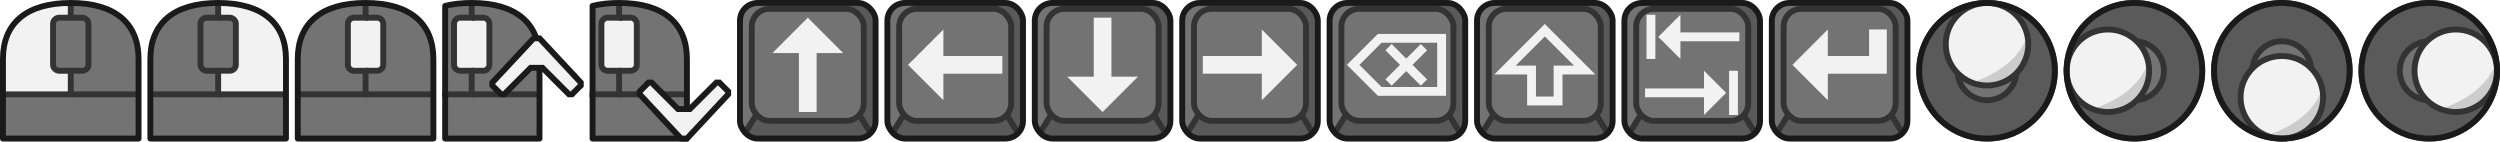 <?xml version="1.0" encoding="UTF-8" standalone="no"?>
<svg
   width="424"
   height="24"
   id="svg2"
   version="1.1"
   inkscape:version="1.2 (dc2aeda, 2022-05-15)"
   sodipodi:docname="Button_icons.svg"
   inkscape:export-filename="../../../Game_data/Graphics/Control_bind_icons.png"
   inkscape:export-xdpi="96"
   inkscape:export-ydpi="96"
   xmlns:inkscape="http://www.inkscape.org/namespaces/inkscape"
   xmlns:sodipodi="http://sodipodi.sourceforge.net/DTD/sodipodi-0.dtd"
   xmlns:xlink="http://www.w3.org/1999/xlink"
   xmlns="http://www.w3.org/2000/svg"
   xmlns:svg="http://www.w3.org/2000/svg"
   xmlns:rdf="http://www.w3.org/1999/02/22-rdf-syntax-ns#"
   xmlns:cc="http://creativecommons.org/ns#"
   xmlns:dc="http://purl.org/dc/elements/1.1/">
  <title
     id="title845">Player input icons</title>
  <defs
     id="defs4" />
  <sodipodi:namedview
     id="base"
     pagecolor="#ffffff"
     bordercolor="#666666"
     borderopacity="1.0"
     inkscape:pageopacity="0.0"
     inkscape:pageshadow="2"
     inkscape:zoom="1.5"
     inkscape:cx="150.66667"
     inkscape:cy="87"
     inkscape:document-units="px"
     inkscape:current-layer="layer1"
     showgrid="true"
     inkscape:window-width="1872"
     inkscape:window-height="1051"
     inkscape:window-x="48"
     inkscape:window-y="0"
     inkscape:window-maximized="1"
     inkscape:document-rotation="0"
     inkscape:snap-bbox="true"
     inkscape:bbox-paths="true"
     inkscape:bbox-nodes="true"
     inkscape:snap-bbox-edge-midpoints="true"
     inkscape:snap-bbox-midpoints="true"
     inkscape:object-paths="true"
     inkscape:snap-intersection-paths="true"
     inkscape:snap-smooth-nodes="true"
     inkscape:snap-midpoints="true"
     inkscape:snap-object-midpoints="true"
     inkscape:snap-center="true"
     inkscape:snap-text-baseline="true"
     inkscape:snap-page="true"
     inkscape:showpageshadow="0"
     inkscape:pagecheckerboard="0"
     inkscape:deskcolor="#d1d1d1"
     showguides="true">
    <inkscape:grid
       type="xygrid"
       id="grid2985"
       originx="0"
       originy="0"
       spacingx="0.5"
       spacingy="0.5" />
  </sodipodi:namedview>
  <g
     inkscape:groupmode="layer"
     id="layer2"
     inkscape:label="Background"
     transform="translate(0,-1120.362)"
     style="display:none">
    <rect
       inkscape:export-ydpi="96"
       inkscape:export-xdpi="96"
       inkscape:export-filename="/home/andre/Programming/C++/Pikifen/Game_data/Graphics/Focus_box.png"
       y="100"
       x="25"
       height="24"
       width="24"
       id="rect3926"
       style="display:inline;fill:#008000;fill-opacity:1;stroke:none;stroke-width:0.374;stroke-miterlimit:10;paint-order:markers stroke fill;stop-color:#000000"
       transform="translate(0,1120.362)" />
    <rect
       inkscape:export-ydpi="96"
       inkscape:export-xdpi="96"
       inkscape:export-filename="/home/andre/Programming/C++/Pikifen/Game_data/Graphics/Focus_box.png"
       y="100"
       x="-2.4999999e-06"
       height="24"
       width="24"
       id="rect2691"
       style="display:inline;fill:#008000;fill-opacity:1;stroke:none;stroke-width:0.374;stroke-miterlimit:10;paint-order:markers stroke fill;stop-color:#000000"
       transform="translate(0,1120.362)" />
    <rect
       style="font-variation-settings:normal;display:inline;opacity:1;fill:#008000;fill-opacity:1;stroke:none;stroke-width:1.073px;stroke-linecap:butt;stroke-linejoin:miter;stroke-miterlimit:4;stroke-dasharray:none;stroke-dashoffset:0;stroke-opacity:1;paint-order:normal;stop-color:#000000;stop-opacity:1"
       id="rect17794"
       width="24"
       height="24"
       x="325"
       y="1120.362" />
    <rect
       style="font-variation-settings:normal;display:inline;opacity:1;fill:#008000;fill-opacity:1;stroke:none;stroke-width:1.073px;stroke-linecap:butt;stroke-linejoin:miter;stroke-miterlimit:4;stroke-dasharray:none;stroke-dashoffset:0;stroke-opacity:1;paint-order:normal;stop-color:#000000;stop-opacity:1"
       id="rect19883"
       width="24"
       height="24"
       x="350"
       y="1120.362" />
    <rect
       style="font-variation-settings:normal;display:inline;opacity:1;fill:#008000;fill-opacity:1;stroke:none;stroke-width:1.073px;stroke-linecap:butt;stroke-linejoin:miter;stroke-miterlimit:4;stroke-dasharray:none;stroke-dashoffset:0;stroke-opacity:1;paint-order:normal;stop-color:#000000;stop-opacity:1"
       id="rect20076"
       width="24"
       height="24"
       x="375"
       y="1120.362" />
    <rect
       style="font-variation-settings:normal;display:inline;opacity:1;fill:#008000;fill-opacity:1;stroke:none;stroke-width:1.073px;stroke-linecap:butt;stroke-linejoin:miter;stroke-miterlimit:4;stroke-dasharray:none;stroke-dashoffset:0;stroke-opacity:1;paint-order:normal;stop-color:#000000;stop-opacity:1"
       id="rect20086"
       width="24"
       height="24"
       x="400"
       y="1120.362" />
    <rect
       style="font-variation-settings:normal;opacity:1;vector-effect:none;fill:#008000;fill-opacity:1;stroke:none;stroke-width:1.073px;stroke-linecap:butt;stroke-linejoin:miter;stroke-miterlimit:4;stroke-dasharray:none;stroke-dashoffset:0;stroke-opacity:1;paint-order:normal;stop-color:#000000;stop-opacity:1"
       id="rect1035"
       width="24"
       height="24"
       x="0"
       y="1120.362"
       inkscape:export-filename="../../../Game_data/Graphics/Player_input_icons.png"
       inkscape:export-xdpi="96"
       inkscape:export-ydpi="96" />
    <rect
       style="font-variation-settings:normal;opacity:1;fill:#008000;fill-opacity:1;stroke:none;stroke-width:1.073px;stroke-linecap:butt;stroke-linejoin:miter;stroke-miterlimit:4;stroke-dasharray:none;stroke-dashoffset:0;stroke-opacity:1;paint-order:normal;stop-color:#000000;stop-opacity:1"
       id="rect1049"
       width="24"
       height="24"
       x="25"
       y="1120.362" />
    <rect
       style="font-variation-settings:normal;opacity:1;fill:#008000;fill-opacity:1;stroke:none;stroke-width:1.073px;stroke-linecap:butt;stroke-linejoin:miter;stroke-miterlimit:4;stroke-dasharray:none;stroke-dashoffset:0;stroke-opacity:1;paint-order:normal;stop-color:#000000;stop-opacity:1"
       id="rect1051"
       width="24"
       height="24"
       x="50"
       y="1120.362" />
    <rect
       style="font-variation-settings:normal;opacity:1;fill:#008000;fill-opacity:1;stroke:none;stroke-width:1.073px;stroke-linecap:butt;stroke-linejoin:miter;stroke-miterlimit:4;stroke-dasharray:none;stroke-dashoffset:0;stroke-opacity:1;paint-order:normal;stop-color:#000000;stop-opacity:1"
       id="rect16102"
       width="24"
       height="24"
       x="75"
       y="1120.362" />
    <rect
       style="font-variation-settings:normal;opacity:1;fill:#008000;fill-opacity:1;stroke:none;stroke-width:1.073px;stroke-linecap:butt;stroke-linejoin:miter;stroke-miterlimit:4;stroke-dasharray:none;stroke-dashoffset:0;stroke-opacity:1;paint-order:normal;stop-color:#000000;stop-opacity:1"
       id="rect16414"
       width="24"
       height="24"
       x="100"
       y="1120.362" />
    <rect
       style="font-variation-settings:normal;opacity:1;fill:#008000;fill-opacity:1;stroke:none;stroke-width:1.073px;stroke-linecap:butt;stroke-linejoin:miter;stroke-miterlimit:4;stroke-dasharray:none;stroke-dashoffset:0;stroke-opacity:1;paint-order:normal;stop-color:#000000;stop-opacity:1"
       id="rect16675"
       width="24"
       height="24"
       x="125"
       y="1120.362" />
    <rect
       style="font-variation-settings:normal;opacity:1;fill:#008000;fill-opacity:1;stroke:none;stroke-width:1.073px;stroke-linecap:butt;stroke-linejoin:miter;stroke-miterlimit:4;stroke-dasharray:none;stroke-dashoffset:0;stroke-opacity:1;paint-order:normal;stop-color:#000000;stop-opacity:1"
       id="rect17087"
       width="24"
       height="24"
       x="150"
       y="1120.362" />
    <rect
       style="font-variation-settings:normal;opacity:1;fill:#008000;fill-opacity:1;stroke:none;stroke-width:1.073px;stroke-linecap:butt;stroke-linejoin:miter;stroke-miterlimit:4;stroke-dasharray:none;stroke-dashoffset:0;stroke-opacity:1;paint-order:normal;stop-color:#000000;stop-opacity:1"
       id="rect17093"
       width="24"
       height="24"
       x="175"
       y="1120.362" />
    <rect
       style="font-variation-settings:normal;opacity:1;fill:#008000;fill-opacity:1;stroke:none;stroke-width:1.073px;stroke-linecap:butt;stroke-linejoin:miter;stroke-miterlimit:4;stroke-dasharray:none;stroke-dashoffset:0;stroke-opacity:1;paint-order:normal;stop-color:#000000;stop-opacity:1"
       id="rect17099"
       width="24"
       height="24"
       x="200"
       y="1120.362" />
    <rect
       style="font-variation-settings:normal;opacity:1;fill:#008000;fill-opacity:1;stroke:none;stroke-width:1.073px;stroke-linecap:butt;stroke-linejoin:miter;stroke-miterlimit:4;stroke-dasharray:none;stroke-dashoffset:0;stroke-opacity:1;paint-order:normal;stop-color:#000000;stop-opacity:1"
       id="rect17105"
       width="24"
       height="24"
       x="225"
       y="1120.362" />
    <rect
       style="font-variation-settings:normal;opacity:1;fill:#008000;fill-opacity:1;stroke:none;stroke-width:1.073px;stroke-linecap:butt;stroke-linejoin:miter;stroke-miterlimit:4;stroke-dasharray:none;stroke-dashoffset:0;stroke-opacity:1;paint-order:normal;stop-color:#000000;stop-opacity:1"
       id="rect17353"
       width="24"
       height="24"
       x="250"
       y="1120.362" />
    <rect
       style="font-variation-settings:normal;opacity:1;fill:#008000;fill-opacity:1;stroke:none;stroke-width:1.073px;stroke-linecap:butt;stroke-linejoin:miter;stroke-miterlimit:4;stroke-dasharray:none;stroke-dashoffset:0;stroke-opacity:1;paint-order:normal;stop-color:#000000;stop-opacity:1"
       id="rect17532"
       width="24"
       height="24"
       x="275"
       y="1120.362" />
    <rect
       style="font-variation-settings:normal;opacity:1;fill:#008000;fill-opacity:1;stroke:none;stroke-width:1.073px;stroke-linecap:butt;stroke-linejoin:miter;stroke-miterlimit:4;stroke-dasharray:none;stroke-dashoffset:0;stroke-opacity:1;paint-order:normal;stop-color:#000000;stop-opacity:1"
       id="rect17600"
       width="24"
       height="24"
       x="300"
       y="1120.362" />
  </g>
  <g
     inkscape:label="Icons"
     inkscape:groupmode="layer"
     id="layer1"
     transform="translate(0,-1120.362)"
     style="display:inline">
    <use
       x="0"
       y="0"
       xlink:href="#g3248"
       id="use3491"
       transform="translate(300,-100)" />
    <use
       x="0"
       y="0"
       xlink:href="#g3248"
       id="use3489"
       transform="translate(275,-100)" />
    <use
       x="0"
       y="0"
       xlink:href="#g3248"
       id="use3487"
       transform="translate(250,-100)" />
    <use
       x="0"
       y="0"
       xlink:href="#g3248"
       id="use3485"
       transform="translate(225,-100)" />
    <use
       x="0"
       y="0"
       xlink:href="#g3248"
       id="use3483"
       transform="translate(200,-100)" />
    <use
       x="0"
       y="0"
       xlink:href="#g3248"
       id="use3481"
       transform="translate(175,-100)" />
    <use
       x="0"
       y="0"
       xlink:href="#g3248"
       id="use3479"
       transform="translate(150,-100)" />
    <use
       x="0"
       y="0"
       xlink:href="#g3248"
       id="use3477"
       transform="translate(125,-100)" />
    <circle
       style="display:inline;color:#000000;font-variation-settings:normal;overflow:visible;opacity:1;vector-effect:none;fill:#5a5a5a;fill-opacity:1;fill-rule:evenodd;stroke:none;stroke-width:1;stroke-linecap:butt;stroke-linejoin:round;stroke-miterlimit:50;stroke-dasharray:none;stroke-dashoffset:0;stroke-opacity:1;-inkscape-stroke:none;paint-order:fill markers stroke;stop-color:#000000;stop-opacity:1"
       id="path17848"
       cx="337"
       cy="1132.362"
       r="12" />
    <circle
       style="display:inline;color:#000000;font-variation-settings:normal;overflow:visible;opacity:1;fill:#737373;fill-opacity:1;fill-rule:evenodd;stroke:#333333;stroke-width:1;stroke-linecap:butt;stroke-linejoin:miter;stroke-miterlimit:4;stroke-dasharray:none;stroke-dashoffset:0;stroke-opacity:1;paint-order:fill markers stroke;stop-color:#000000;stop-opacity:1"
       id="path18318"
       cx="337"
       cy="1132.362"
       r="5" />
    <g
       id="g18262"
       transform="translate(0,-4.5)"
       inkscape:transform-center-y="-4.5000001"
       style="display:inline">
      <circle
         style="color:#000000;font-variation-settings:normal;overflow:visible;opacity:1;fill:#f2f2f2;fill-opacity:1;fill-rule:evenodd;stroke:none;stroke-width:1;stroke-linecap:butt;stroke-linejoin:miter;stroke-miterlimit:4;stroke-dasharray:none;stroke-dashoffset:0;stroke-opacity:1;paint-order:fill markers stroke;stop-color:#000000;stop-opacity:1"
         id="circle18027"
         cx="337"
         cy="1132.362"
         r="7" />
      <path
         style="color:#000000;font-variation-settings:normal;overflow:visible;opacity:1;fill:#cccccc;fill-opacity:1;fill-rule:evenodd;stroke:none;stroke-width:1;stroke-linecap:butt;stroke-linejoin:miter;stroke-miterlimit:4;stroke-dasharray:none;stroke-dashoffset:0;stroke-opacity:1;paint-order:fill markers stroke;stop-color:#000000;stop-opacity:1"
         d="m 344,1130.362 c -1.314,4.755 -5.707,7.153 -9.5,8.5 2.29,-0.09 5.553,0.803 8,-2 1.579,-1.899 1.33,-4.687 1.5,-6.5 z"
         id="path18663"
         sodipodi:nodetypes="cccc" />
      <circle
         style="color:#000000;font-variation-settings:normal;overflow:visible;opacity:1;fill:none;fill-opacity:1;fill-rule:evenodd;stroke:#333333;stroke-width:1;stroke-linecap:butt;stroke-linejoin:miter;stroke-miterlimit:4;stroke-dasharray:none;stroke-dashoffset:0;stroke-opacity:1;paint-order:fill markers stroke;stop-color:#000000;stop-opacity:1"
         id="circle18048"
         cx="337"
         cy="1132.362"
         r="7" />
    </g>
    <circle
       style="display:inline;color:#000000;font-variation-settings:normal;overflow:visible;opacity:1;fill:none;fill-opacity:1;fill-rule:evenodd;stroke:#1a1a1a;stroke-width:1;stroke-linecap:butt;stroke-linejoin:round;stroke-miterlimit:50;stroke-dasharray:none;stroke-dashoffset:0;stroke-opacity:1;paint-order:fill markers stroke;stop-color:#000000;stop-opacity:1"
       id="circle17869"
       cx="337"
       cy="1132.362"
       r="11.5" />
    <use
       x="0"
       y="0"
       xlink:href="#path17848"
       id="use20068"
       transform="translate(25)"
       style="display:inline" />
    <use
       x="0"
       y="0"
       xlink:href="#path18318"
       id="use20070"
       transform="translate(25)"
       style="display:inline" />
    <use
       x="0"
       y="0"
       xlink:href="#g18262"
       inkscape:transform-center-y="-1.9143031e-05"
       id="use20072"
       transform="translate(20.5,4.5)"
       inkscape:transform-center-x="1.9e-05"
       style="display:inline" />
    <use
       x="0"
       y="0"
       xlink:href="#circle17869"
       id="use20074"
       transform="translate(25)"
       style="display:inline" />
    <use
       x="0"
       y="0"
       xlink:href="#path17848"
       id="use20078"
       transform="translate(50)"
       style="display:inline" />
    <use
       x="0"
       y="0"
       xlink:href="#path18318"
       id="use20080"
       transform="translate(50)"
       style="display:inline" />
    <use
       x="0"
       y="0"
       xlink:href="#g18262"
       inkscape:transform-center-y="-3.9096058e-05"
       id="use20082"
       transform="translate(50,9)"
       inkscape:transform-center-x="8.9875e-06"
       style="display:inline" />
    <use
       x="0"
       y="0"
       xlink:href="#circle17869"
       id="use20084"
       transform="translate(50)"
       style="display:inline" />
    <use
       x="0"
       y="0"
       xlink:href="#path17848"
       id="use20088"
       transform="translate(75)"
       style="display:inline" />
    <use
       x="0"
       y="0"
       xlink:href="#path18318"
       id="use20090"
       transform="translate(75)"
       style="display:inline" />
    <use
       x="0"
       y="0"
       xlink:href="#g18262"
       inkscape:transform-center-y="-2.9125e-05"
       id="use20092"
       transform="translate(79.5,4.5)"
       style="display:inline" />
    <use
       x="0"
       y="0"
       xlink:href="#circle17869"
       id="use20094"
       transform="translate(75)"
       style="display:inline" />
    <path
       style="color:#000000;overflow:visible;fill:#737373;fill-opacity:1;fill-rule:evenodd;stroke:none;stroke-linecap:round;stroke-linejoin:round;stroke-miterlimit:50;stroke-opacity:1;paint-order:fill markers stroke;stop-color:#000000"
       d="m 0.5,1143.862 v -13.5 c 0,-6 3.926,-9.5 11.5,-9.5 7.574,-3e-4 11.5,3.5 11.5,9.5 v 13.5 z"
       id="path15903"
       sodipodi:nodetypes="cczccc" />
    <use
       x="0"
       y="0"
       xlink:href="#path15903"
       id="use16071"
       transform="translate(25)" />
    <path
       style="color:#000000;font-variation-settings:normal;overflow:visible;opacity:1;vector-effect:none;fill:#f2f2f2;fill-opacity:1;fill-rule:evenodd;stroke:none;stroke-width:0.75;stroke-linecap:butt;stroke-linejoin:miter;stroke-miterlimit:4;stroke-dasharray:none;stroke-dashoffset:0;stroke-opacity:1;-inkscape-stroke:none;paint-order:fill markers stroke;stop-color:#000000;stop-opacity:1"
       d="m 12,1120.862 v 2.5 c -0.984,0.136 -1.71,-0.222 -3,0.5 v 8 c 0.848,0.721 1.987,0.381 3,0.5 v 4 H 0.5 v -5.5 c 0.416,-8.398 5.664,-9.635 11.5,-10 z"
       id="path15882"
       sodipodi:nodetypes="ccccccccc" />
    <g
       id="g3248">
      <rect
         style="color:#000000;display:inline;overflow:visible;fill:#737373;fill-opacity:1;fill-rule:evenodd;stroke:none;stroke-width:0.96;stroke-linecap:round;stroke-linejoin:round;stroke-miterlimit:50;stroke-dasharray:none;stroke-opacity:1;paint-order:fill markers stroke;stop-color:#000000"
         id="rect2080"
         width="23.04"
         height="23.04"
         x="0.48"
         y="1220.842"
         rx="3"
         ry="3"
         inkscape:export-filename="../../../Game_data/Graphics/Key_box.png"
         inkscape:export-xdpi="96"
         inkscape:export-ydpi="96" />
      <path
         style="color:#000000;display:inline;overflow:visible;fill:#595959;fill-opacity:1;fill-rule:evenodd;stroke:none;stroke-width:1;stroke-linecap:butt;stroke-linejoin:round;stroke-miterlimit:50;stroke-dasharray:none;stroke-opacity:1;paint-order:fill markers stroke;stop-color:#000000"
         d="m 17.899,1221.762 0.103,-0.975 c 2.079,0.162 4.365,-0.2 5.488,2.366 l 0.097,17.612 c -0.156,2.635 -1.588,3.03 -3.182,3.143 l -17.227,0.033 -1.86,-0.971 1.667,-3.411 2.031,1.286 14.084,-0.054 c 1.101,-0.385 2.061,-1.007 2.461,-2.562 l -0.302,-14.607 c -0.951,-1.345 -2.146,-1.643 -3.36,-1.86 z"
         id="path9852"
         sodipodi:nodetypes="ccccccccccccc" />
      <g
         id="g16540"
         transform="translate(-363.555,29.045)">
        <rect
           style="color:#000000;display:inline;overflow:visible;fill:none;fill-opacity:1;fill-rule:evenodd;stroke:#333333;stroke-width:1;stroke-linecap:round;stroke-linejoin:round;stroke-miterlimit:50;stroke-dasharray:none;stroke-opacity:1;paint-order:fill markers stroke;stop-color:#000000"
           id="rect2740"
           width="19"
           height="19"
           x="366.055"
           y="1192.817"
           rx="3"
           ry="3" />
        <path
           style="color:#000000;display:inline;overflow:visible;fill:none;fill-opacity:1;fill-rule:evenodd;stroke:#333333;stroke-width:1;stroke-linecap:butt;stroke-linejoin:round;stroke-miterlimit:50;stroke-dasharray:none;stroke-opacity:1;paint-order:markers stroke fill;stop-color:#000000"
           d="m 366.826,1210.771 -1.946,3.167"
           id="path2976"
           sodipodi:nodetypes="cc" />
        <use
           x="0"
           y="0"
           xlink:href="#path2976"
           id="use3027"
           transform="matrix(-1,0,0,1,751.109,0)"
           style="display:inline" />
      </g>
      <rect
         style="color:#000000;display:inline;overflow:visible;fill:none;fill-opacity:1;fill-rule:evenodd;stroke:#1a1a1a;stroke-width:1;stroke-linecap:round;stroke-linejoin:round;stroke-miterlimit:50;stroke-dasharray:none;stroke-opacity:1;paint-order:fill markers stroke;stop-color:#000000"
         id="rect6426"
         width="23"
         height="23"
         x="0.5"
         y="1220.862"
         rx="3"
         ry="3"
         inkscape:export-filename="../../../Game_data/Graphics/Key_box.png"
         inkscape:export-xdpi="96"
         inkscape:export-ydpi="96" />
    </g>
    <g
       id="g3502">
      <ellipse
         style="color:#000000;display:inline;overflow:visible;fill:#737373;fill-opacity:1;fill-rule:evenodd;stroke:none;stroke-width:1;stroke-linecap:butt;stroke-linejoin:round;stroke-miterlimit:50;stroke-dasharray:none;stroke-opacity:1;paint-order:fill markers stroke;stop-color:#000000"
         id="ellipse9488"
         cx="37"
         cy="1230.862"
         rx="11.5"
         ry="10"
         inkscape:export-filename="../../../Game_data/Graphics/Button_box.png"
         inkscape:export-xdpi="96"
         inkscape:export-ydpi="96" />
      <path
         id="path7633"
         style="display:inline;overflow:visible;fill:#5a5a5a;fill-rule:evenodd;stroke-linejoin:round;stroke-miterlimit:50;paint-order:fill markers stroke;stop-color:#000000"
         d="m 48,1228.362 c -0.171,8.96 -6.139,12.13 -16.555,11.045 -2.36,-1.077 -4.463,-2.904 -5.945,-5.545 0.123,5.283 5.837,9.965 11.668,9.998 5.691,-0.119 10.392,-3.672 11.332,-9.998 0.278,-2.534 -0.214,-3.854 -0.5,-5.5 z"
         sodipodi:nodetypes="cccccc" />
      <path
         style="color:#000000;display:inline;overflow:visible;fill:none;fill-opacity:1;fill-rule:evenodd;stroke:#333333;stroke-width:1;stroke-linecap:butt;stroke-linejoin:round;stroke-miterlimit:50;stroke-dasharray:none;stroke-opacity:1;paint-order:fill markers stroke;stop-color:#000000"
         id="ellipse7319"
         sodipodi:type="arc"
         sodipodi:cx="37.000107"
         sodipodi:cy="1230.8622"
         sodipodi:rx="11.5"
         sodipodi:ry="10"
         sodipodi:start="0"
         sodipodi:end="3.1415927"
         sodipodi:arc-type="arc"
         d="m 48.5,1230.862 a 11.5,10 0 0 1 -5.75,8.66 11.5,10 0 0 1 -11.5,0 11.5,10 0 0 1 -5.75,-8.66"
         sodipodi:open="true" />
      <ellipse
         style="color:#000000;display:inline;overflow:visible;fill:#999999;fill-opacity:1;fill-rule:evenodd;stroke:none;stroke-width:1;stroke-linecap:butt;stroke-linejoin:round;stroke-miterlimit:50;stroke-dasharray:none;stroke-opacity:1;paint-order:fill markers stroke;stop-color:#000000"
         id="path9421"
         cx="-709.817"
         cy="998.09"
         rx="2.5"
         ry="1"
         transform="rotate(-36.87)" />
      <g
         id="g9495"
         style="display:inline"
         transform="translate(-1825,300.362)">
        <path
           style="color:#000000;overflow:visible;fill:#808080;fill-opacity:1;fill-rule:evenodd;stroke:#1a1a1a;stroke-width:1;stroke-linecap:butt;stroke-linejoin:round;stroke-miterlimit:50;stroke-dasharray:none;stroke-opacity:1;paint-order:fill markers stroke;stop-color:#000000"
           d="m 1850.5,934 v -3.956"
           id="path4882"
           sodipodi:nodetypes="cc" />
        <use
           x="0"
           y="0"
           xlink:href="#path4882"
           id="use4886"
           transform="translate(23)" />
        <path
           style="color:#000000;overflow:visible;fill:none;fill-opacity:1;fill-rule:evenodd;stroke:#1a1a1a;stroke-width:1;stroke-linecap:butt;stroke-linejoin:round;stroke-miterlimit:50;stroke-dasharray:none;stroke-opacity:1;paint-order:fill markers stroke;stop-color:#000000"
           id="ellipse4880"
           inkscape:export-filename="../../../Game_data/Graphics/Button_box.png"
           inkscape:export-xdpi="96"
           inkscape:export-ydpi="96"
           sodipodi:type="arc"
           sodipodi:cx="1862.0001"
           sodipodi:cy="933.5"
           sodipodi:rx="11.5"
           sodipodi:ry="10"
           sodipodi:start="0"
           sodipodi:end="3.1415927"
           sodipodi:open="true"
           sodipodi:arc-type="arc"
           d="m 1873.5,933.5 a 11.5,10 0 0 1 -5.75,8.66 11.5,10 0 0 1 -11.5,0 11.5,10 0 0 1 -5.75,-8.66" />
        <path
           style="color:#000000;overflow:visible;fill:none;fill-opacity:1;fill-rule:evenodd;stroke:#1a1a1a;stroke-width:1;stroke-linecap:butt;stroke-linejoin:round;stroke-miterlimit:50;stroke-dasharray:none;stroke-opacity:1;paint-order:fill markers stroke;stop-color:#000000"
           id="path4878"
           sodipodi:type="arc"
           sodipodi:cx="1862.0001"
           sodipodi:cy="930.5"
           sodipodi:rx="11.5"
           sodipodi:ry="10"
           sodipodi:start="3.1415927"
           sodipodi:end="0"
           sodipodi:open="true"
           sodipodi:arc-type="arc"
           d="m 1850.5,930.5 a 11.5,10 0 0 1 11.5,-10 11.5,10 0 0 1 11.5,10" />
      </g>
    </g>
    <g
       id="g16049"
       transform="translate(0,100)">
      <path
         style="color:#000000;font-variation-settings:normal;overflow:visible;opacity:1;fill:none;fill-opacity:1;fill-rule:evenodd;stroke:#333333;stroke-width:1;stroke-linecap:butt;stroke-linejoin:miter;stroke-miterlimit:4;stroke-dasharray:none;stroke-dashoffset:0;stroke-opacity:1;paint-order:fill markers stroke;stop-color:#000000;stop-opacity:1"
         d="m 12,1020.862 v 2.5 h -2 c -0.5,0 -1,0.5 -1,1 v 7 c 0,0.5 0.456,0.984 1,1 h 2 v 4 H 0.5"
         id="path15968"
         sodipodi:nodetypes="ccccccccc" />
      <path
         style="color:#000000;font-variation-settings:normal;overflow:visible;opacity:1;fill:none;fill-opacity:1;fill-rule:evenodd;stroke:#333333;stroke-width:1;stroke-linecap:butt;stroke-linejoin:miter;stroke-miterlimit:4;stroke-dasharray:none;stroke-dashoffset:0;stroke-opacity:1;paint-order:fill markers stroke;stop-color:#000000;stop-opacity:1"
         d="M 12,1036.362 H 23.5"
         id="path16042" />
      <path
         style="color:#000000;font-variation-settings:normal;overflow:visible;opacity:1;fill:none;fill-opacity:1;fill-rule:evenodd;stroke:#333333;stroke-width:1;stroke-linecap:butt;stroke-linejoin:miter;stroke-miterlimit:4;stroke-dasharray:none;stroke-dashoffset:0;stroke-opacity:1;paint-order:fill markers stroke;stop-color:#000000;stop-opacity:1"
         d="m 12,1023.362 h 2 c 0.5,0 1,0.5 1,1 v 7 c 0,0.5 -0.456,0.984 -1,1 h -2"
         id="path16044"
         sodipodi:nodetypes="cccccc" />
    </g>
    <path
       style="color:#000000;font-variation-settings:normal;overflow:visible;opacity:1;vector-effect:none;fill:#f2f2f2;fill-opacity:1;fill-rule:evenodd;stroke:none;stroke-width:0.75;stroke-linecap:butt;stroke-linejoin:miter;stroke-miterlimit:4;stroke-dasharray:none;stroke-dashoffset:0;stroke-opacity:1;-inkscape-stroke:none;paint-order:fill markers stroke;stop-color:#000000;stop-opacity:1"
       d="m 37,1120.862 v 2.5 c 0.984,0.136 1.71,-0.222 3,0.5 v 8 c -0.848,0.721 -1.987,0.381 -3,0.5 v 4 h 11.5 v -5.5 c -0.416,-8.398 -5.664,-9.635 -11.5,-10 z"
       id="path16053"
       sodipodi:nodetypes="ccccccccc" />
    <use
       x="0"
       y="0"
       xlink:href="#g16049"
       id="use16067"
       transform="translate(25)" />
    <path
       style="color:#000000;overflow:visible;fill:none;fill-opacity:1;fill-rule:evenodd;stroke:#1a1a1a;stroke-linecap:round;stroke-linejoin:round;stroke-miterlimit:50;stroke-opacity:1;paint-order:fill markers stroke;stop-color:#000000"
       d="m 0.5,1143.862 v -13.5 c 0,-6 3.926,-9.5 11.5,-9.5 7.574,-3e-4 11.5,3.5 11.5,9.5 v 13.5 z"
       id="path15439"
       sodipodi:nodetypes="cczccc" />
    <use
       x="0"
       y="0"
       xlink:href="#path15439"
       id="use16069"
       transform="translate(25)" />
    <use
       x="0"
       y="0"
       xlink:href="#path15903"
       id="use16073"
       transform="translate(50)" />
    <path
       style="color:#000000;font-variation-settings:normal;overflow:visible;opacity:1;vector-effect:none;fill:#f2f2f2;fill-opacity:1;fill-rule:evenodd;stroke:none;stroke-width:0.75;stroke-linecap:butt;stroke-linejoin:miter;stroke-miterlimit:4;stroke-dasharray:none;stroke-dashoffset:0;stroke-opacity:1;-inkscape-stroke:none;paint-order:fill markers stroke;stop-color:#000000;stop-opacity:1"
       d="m 60,1123.362 -1,1 v 7 l 1,1 h 4 l 1,-1 v -7 l -1,-1 z"
       id="path16081"
       sodipodi:nodetypes="ccccccccc" />
    <use
       x="0"
       y="0"
       xlink:href="#g16049"
       id="use16077"
       transform="translate(50)" />
    <use
       x="0"
       y="0"
       xlink:href="#path15439"
       id="use16079"
       transform="translate(50)" />
    <path
       style="color:#000000;overflow:visible;fill:#737373;fill-opacity:1;fill-rule:evenodd;stroke:none;stroke-linecap:round;stroke-linejoin:round;stroke-miterlimit:50;stroke-opacity:1;paint-order:fill markers stroke;stop-color:#000000"
       d="m 75.5,1121.362 c 1.436,-0.425 2.6,-0.5 4.5,-0.5 7.574,-3e-4 11.5,3.5 11.5,9.5 v 13.5 h -16 z"
       id="use16104"
       sodipodi:nodetypes="cscccc" />
    <path
       style="color:#000000;font-variation-settings:normal;overflow:visible;opacity:1;vector-effect:none;fill:#f2f2f2;fill-opacity:1;fill-rule:evenodd;stroke:none;stroke-width:0.75;stroke-linecap:butt;stroke-linejoin:miter;stroke-miterlimit:4;stroke-dasharray:none;stroke-dashoffset:0;stroke-opacity:1;-inkscape-stroke:none;paint-order:fill markers stroke;stop-color:#000000;stop-opacity:1"
       d="m 78,1123.362 -1,1 v 7 l 1,1 h 4 l 1,-1 v -7 l -1,-1 z"
       id="path16106"
       sodipodi:nodetypes="ccccccccc" />
    <g
       id="use16108"
       transform="translate(68,100)">
      <path
         style="color:#000000;font-variation-settings:normal;overflow:visible;opacity:1;fill:none;fill-opacity:1;fill-rule:evenodd;stroke:#333333;stroke-width:1;stroke-linecap:butt;stroke-linejoin:miter;stroke-miterlimit:4;stroke-dasharray:none;stroke-dashoffset:0;stroke-opacity:1;paint-order:fill markers stroke;stop-color:#000000;stop-opacity:1"
         d="m 12,1020.862 v 2.5 h -2 c -0.5,0 -1,0.5 -1,1 v 7 c 0,0.5 0.456,0.984 1,1 h 2 v 4 H 7"
         id="path16116"
         sodipodi:nodetypes="ccccccccc" />
      <path
         style="color:#000000;font-variation-settings:normal;overflow:visible;opacity:1;fill:none;fill-opacity:1;fill-rule:evenodd;stroke:#333333;stroke-width:1;stroke-linecap:butt;stroke-linejoin:miter;stroke-miterlimit:4;stroke-dasharray:none;stroke-dashoffset:0;stroke-opacity:1;paint-order:fill markers stroke;stop-color:#000000;stop-opacity:1"
         d="M 12,1036.362 H 23.5"
         id="path16118" />
      <path
         style="color:#000000;font-variation-settings:normal;overflow:visible;opacity:1;fill:none;fill-opacity:1;fill-rule:evenodd;stroke:#333333;stroke-width:1;stroke-linecap:butt;stroke-linejoin:miter;stroke-miterlimit:4;stroke-dasharray:none;stroke-dashoffset:0;stroke-opacity:1;paint-order:fill markers stroke;stop-color:#000000;stop-opacity:1"
         d="m 12,1023.362 h 2 c 0.5,0 1,0.5 1,1 v 7 c 0,0.5 -0.456,0.984 -1,1 h -2"
         id="path16120"
         sodipodi:nodetypes="cccccc" />
    </g>
    <path
       style="color:#000000;overflow:visible;fill:none;fill-opacity:1;fill-rule:evenodd;stroke:#1a1a1a;stroke-linecap:round;stroke-linejoin:round;stroke-miterlimit:50;stroke-opacity:1;paint-order:fill markers stroke;stop-color:#000000"
       d="m 75.5,1121.362 c 1.308,-0.327 2.838,-0.5 4.5,-0.5 7.574,-4e-4 11.5,3.5 11.5,9.5 v 13.5 h -16 z"
       id="use16110"
       sodipodi:nodetypes="cscccc" />
    <path
       id="path16219"
       style="color:#000000;font-variation-settings:normal;overflow:visible;fill:#f2f2f2;fill-opacity:1;fill-rule:evenodd;stroke:#1a1a1a;stroke-width:1;stroke-linecap:butt;stroke-linejoin:miter;stroke-miterlimit:4;stroke-dasharray:none;stroke-dashoffset:0;stroke-opacity:1;paint-order:fill markers stroke;stop-color:#000000"
       d="m 90.5,1126.862 -7,7.5 v 0.5 l 1.5,1.5 h 0.5 l 4.5,-4.5 h 2 l 4.5,4.5 H 97 l 1.5,-1.5 v -0.5 l -7,-7.5 z"
       sodipodi:nodetypes="ccccccccccccc" />
    <use
       x="0"
       y="0"
       xlink:href="#use16104"
       id="use16404"
       transform="translate(25)" />
    <use
       x="0"
       y="0"
       xlink:href="#path16106"
       id="use16406"
       transform="translate(25)" />
    <use
       x="0"
       y="0"
       xlink:href="#use16108"
       id="use16408"
       transform="translate(25)" />
    <use
       x="0"
       y="0"
       xlink:href="#use16110"
       id="use16410"
       transform="translate(25)" />
    <use
       x="0"
       y="0"
       xlink:href="#path16219"
       id="use16412"
       transform="matrix(1,0,0,-1,25,2270.724)" />
    <path
       id="path1072-5"
       style="font-variation-settings:normal;display:inline;vector-effect:none;fill:#f2f2f2;fill-opacity:1;stroke:none;stroke-width:0.75;stroke-linecap:butt;stroke-linejoin:miter;stroke-miterlimit:4;stroke-dasharray:none;stroke-dashoffset:0;stroke-opacity:1;stop-color:#000000"
       d="m 143,1129.362 -6,-6 -6,6 h 4.5 v 10 H 138.5 v -10 z"
       sodipodi:nodetypes="cccccccc" />
    <path
       id="path17091"
       style="font-variation-settings:normal;display:inline;fill:#f2f2f2;fill-opacity:1;stroke:none;stroke-width:0.75;stroke-linecap:butt;stroke-linejoin:miter;stroke-miterlimit:4;stroke-dasharray:none;stroke-dashoffset:0;stroke-opacity:1;stop-color:#000000"
       d="m 160,1125.362 -6,6 6,6 v -4.5 h 10 v -3 h -10 z"
       sodipodi:nodetypes="cccccccc" />
    <path
       id="path17097"
       style="font-variation-settings:normal;display:inline;fill:#f2f2f2;fill-opacity:1;stroke:none;stroke-width:0.75;stroke-linecap:butt;stroke-linejoin:miter;stroke-miterlimit:4;stroke-dasharray:none;stroke-dashoffset:0;stroke-opacity:1;stop-color:#000000"
       d="m 181,1133.362 6,6 6,-6 h -4.5 v -10 h -3 v 10 z"
       sodipodi:nodetypes="cccccccc" />
    <path
       id="path17103"
       style="font-variation-settings:normal;display:inline;fill:#f2f2f2;fill-opacity:1;stroke:none;stroke-width:0.75;stroke-linecap:butt;stroke-linejoin:miter;stroke-miterlimit:4;stroke-dasharray:none;stroke-dashoffset:0;stroke-opacity:1;stop-color:#000000"
       d="m 214,1137.362 6,-6 -6,-6 v 4.5 h -10 v 3 h 10 z"
       sodipodi:nodetypes="cccccccc" />
    <path
       id="path1126-6"
       style="display:inline;fill:none;stroke:#f2f2f2;stroke-width:1.5;stroke-linecap:butt;stroke-linejoin:miter;stroke-miterlimit:4;stroke-dasharray:none;stroke-opacity:1"
       d="m 234,1126.862 -4.5,4.5 4.5,4.5 h 10.5 v -9 z"
       sodipodi:nodetypes="cccccc" />
    <g
       id="g1154-2"
       transform="matrix(0.75,0,0,0.75,0.75,354.091)"
       style="display:inline;stroke-width:2;stroke-dasharray:none">
      <path
         style="font-variation-settings:normal;opacity:1;fill:none;fill-opacity:1;stroke:#f2f2f2;stroke-width:2;stroke-linecap:butt;stroke-linejoin:miter;stroke-miterlimit:4;stroke-dasharray:none;stroke-dashoffset:0;stroke-opacity:1;stop-color:#000000;stop-opacity:1"
         d="m 313,1040.362 8,-8"
         id="path1131-9" />
      <path
         style="font-variation-settings:normal;opacity:1;fill:none;fill-opacity:1;stroke:#f2f2f2;stroke-width:2;stroke-linecap:butt;stroke-linejoin:miter;stroke-miterlimit:4;stroke-dasharray:none;stroke-dashoffset:0;stroke-opacity:1;stop-color:#000000;stop-opacity:1"
         d="m 321,1040.362 -8,-8"
         id="path1150-1" />
    </g>
    <path
       id="path1168-2"
       style="font-variation-settings:normal;display:inline;vector-effect:none;fill:none;fill-opacity:1;stroke:#f2f2f2;stroke-width:1.5;stroke-linecap:butt;stroke-linejoin:miter;stroke-miterlimit:4;stroke-dasharray:none;stroke-dashoffset:0;stroke-opacity:1;stop-color:#000000"
       d="m 255.25,1132.237 6.75,-6.75 6.75,6.75 h -4.5 v 5.25 h -4.5 v -5.25 z"
       sodipodi:nodetypes="cccccccc" />
    <g
       id="g1199-7"
       transform="matrix(0.75,0,0,0.75,2.75,354.591)"
       style="display:inline">
      <path
         id="path1176-0"
         style="font-variation-settings:normal;opacity:1;fill:#f2f2f2;fill-opacity:1;stroke:none;stroke-width:1;stroke-linecap:butt;stroke-linejoin:miter;stroke-miterlimit:4;stroke-dasharray:none;stroke-dashoffset:0;stroke-opacity:1;stop-color:#000000;stop-opacity:1"
         d="m 376.333,1024.362 -5,5 5,5 v -4 h 13.333 v -2 h -13.333 z"
         sodipodi:nodetypes="cccccccc" />
      <path
         style="font-variation-settings:normal;opacity:1;fill:none;fill-opacity:1;stroke:#f2f2f2;stroke-width:2;stroke-linecap:butt;stroke-linejoin:miter;stroke-miterlimit:4;stroke-dasharray:none;stroke-dashoffset:0;stroke-opacity:1;stop-color:#000000;stop-opacity:1"
         d="m 369.667,1024.362 v 10"
         id="path1178-9"
         sodipodi:nodetypes="cc" />
    </g>
    <use
       x="0"
       y="0"
       xlink:href="#g1199-7"
       id="use1201-3"
       transform="matrix(-1,0,0,1,574,9.5)"
       width="100%"
       height="100%"
       style="display:inline" />
    <path
       id="path1215-6"
       style="font-variation-settings:normal;display:inline;vector-effect:none;fill:#f2f2f2;fill-opacity:1;stroke:none;stroke-width:0.75;stroke-linecap:butt;stroke-linejoin:miter;stroke-miterlimit:4;stroke-dasharray:none;stroke-dashoffset:0;stroke-opacity:1;stop-color:#000000"
       d="m 310,1125.362 -6,6 6,6 v -4.5 h 10 v -7.5 h -3 v 4.5 H 310 Z"
       sodipodi:nodetypes="cccccccccc" />
  </g>
</svg>

